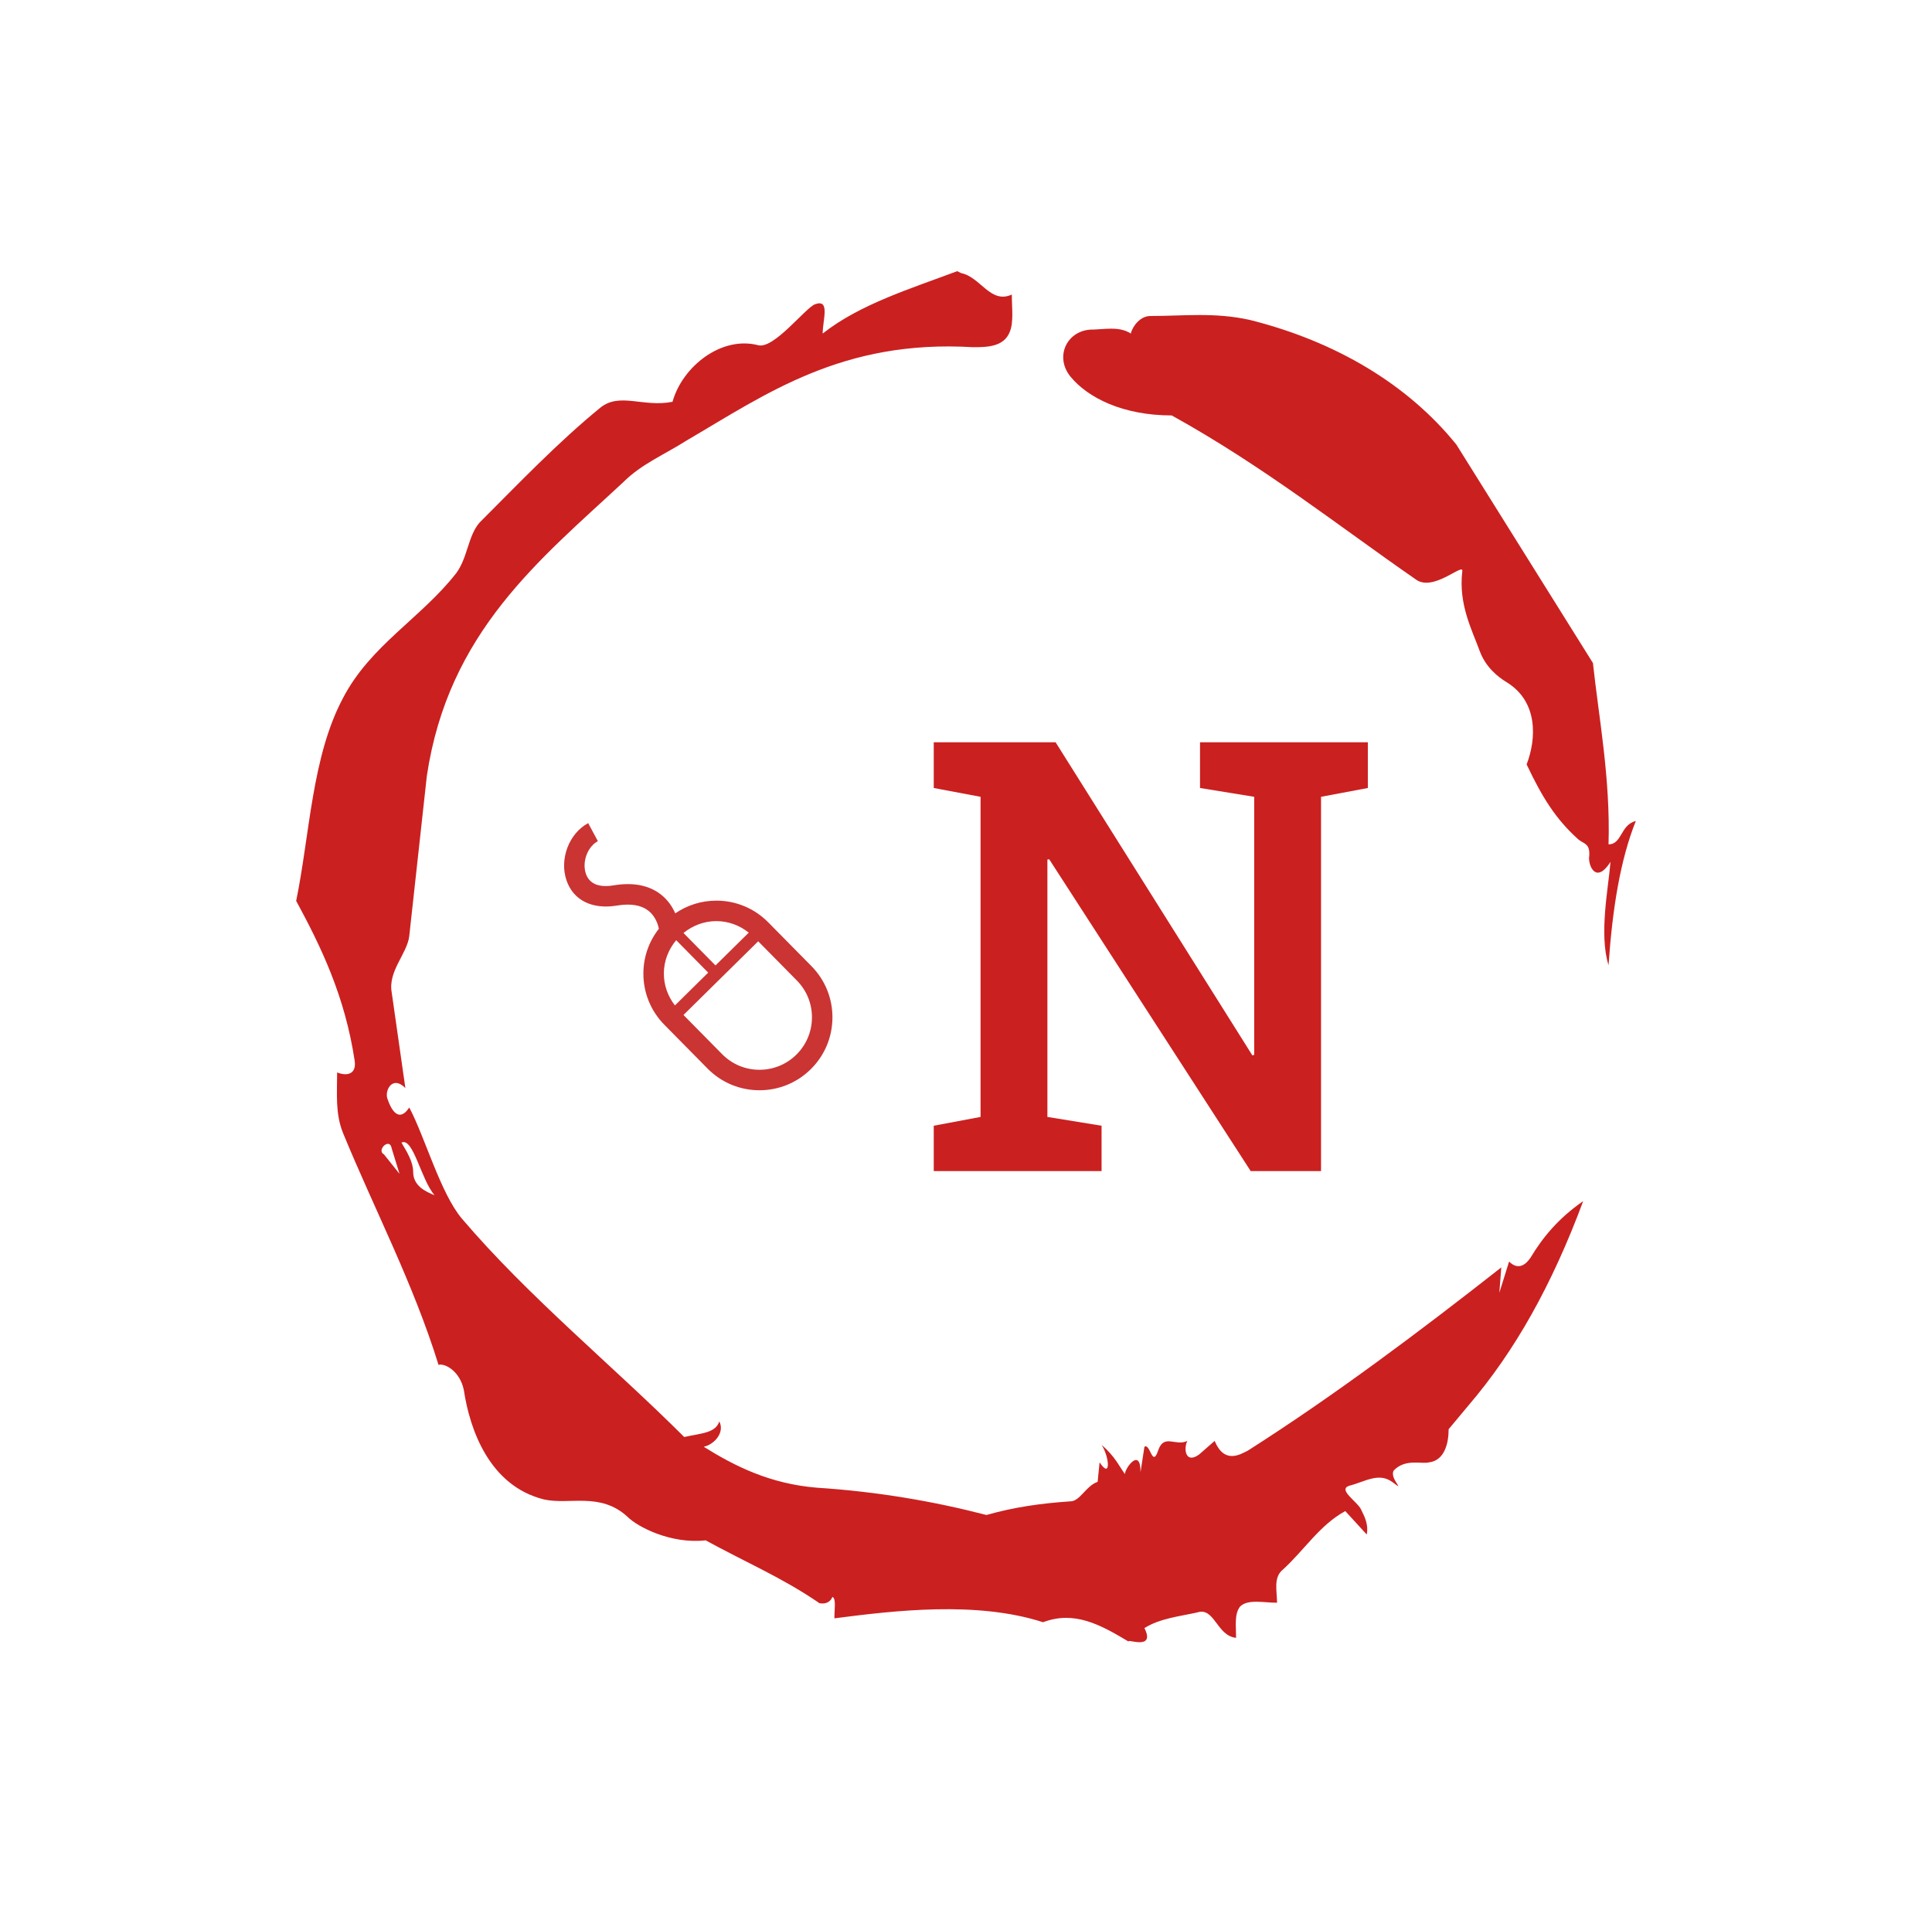 <?xml version="1.0" encoding="UTF-8" standalone="no"?>
<svg xmlns="http://www.w3.org/2000/svg" version="1.1" xmlns:xlink="http://www.w3.org/1999/xlink" xmlns:svgjs="http://svgjs.dev/svgjs" width="408.761" height="404.916" viewBox="0 0 1000 1000"><rect width="1000" height="1000" fill="#ffffff"></rect><g transform="matrix(0.7,0,0,0.7,150,106.25)"><svg viewBox="0 0 320 360" data-background-color="#ffffff" preserveAspectRatio="xMidYMid meet" height="1125" width="1000" xmlns="http://www.w3.org/2000/svg" xmlns:xlink="http://www.w3.org/1999/xlink"><g id="tight-bounds" transform="matrix(1,0,0,1,0,0)"><svg viewBox="0 0 320 360" height="360" width="320"><g><svg></svg></g><g><svg viewBox="0 0 320 360" height="360" width="320"><g><path xmlns="http://www.w3.org/2000/svg" d="M20.961 227.22l3.726 4.658-1.863-6.056c-0.466-2.795-3.726 0.466-1.863 1.398M25.153 224.425c1.397 2.329 2.795 4.658 2.795 6.987 0 3.261 2.795 4.658 5.123 5.589-3.261-3.726-5.124-13.974-7.918-12.576M204.017 26.929c7.918 0 15.371-0.932 23.756 0.931 20.495 5.124 37.729 15.371 49.374 29.811l32.606 52.169c1.397 13.042 4.192 27.482 3.726 43.319 3.261 0 2.795-4.658 6.521-5.59-3.726 9.316-5.59 20.961-6.521 34.469-2.329-7.453 0-18.632 0.466-24.687-3.261 5.124-5.124 1.397-5.124-0.932 0.466-3.726-1.397-3.261-2.795-4.658-5.124-4.658-8.384-9.782-12.11-17.7 2.329-6.055 2.795-14.905-4.658-19.563-2.329-1.397-5.124-3.726-6.521-7.453-1.863-5.124-5.124-11.179-4.193-19.097 0.466-2.329-6.987 5.124-11.179 1.863-18.166-12.576-36.332-27.016-58.224-39.127-11.645 0-20.029-4.192-24.221-9.316-3.726-4.658-0.932-10.713 4.658-11.179 3.261 0 6.987-0.932 9.782 0.932 0.466-1.863 2.329-4.192 4.657-4.192M157.904 16.215l0.932 0.466c4.658 0.932 6.987 7.453 12.11 5.124 0 3.261 0.466 6.521-0.466 8.85-1.397 3.726-5.59 3.726-8.85 3.726-31.208-1.863-49.374 11.179-68.471 22.358-5.124 3.261-10.713 5.59-14.906 9.782-20.029 18.632-41.921 35.866-47.045 70.335l-4.192 38.195c-0.466 4.192-5.124 8.384-4.192 13.508l3.26 22.824c-3.261-3.261-5.124 0.932-4.192 2.795 0.466 1.397 2.329 6.055 5.124 1.863 3.726 6.987 7.453 20.495 12.576 26.55 15.837 18.632 36.332 35.4 53.101 52.169 4.192-0.932 7.453-0.932 8.384-3.727 1.397 2.795-1.397 5.59-3.726 6.056 7.453 4.658 15.837 8.85 27.016 9.781 14.44 0.932 27.948 3.261 40.524 6.522 6.521-1.863 13.042-2.795 20.029-3.261 2.329 0 3.726-3.726 6.521-4.658l0.466-4.658c2.795 4.192 2.329-1.397 0.466-4.192 3.261 2.795 4.192 5.124 5.589 6.987 0-1.397 3.726-6.521 3.727-0.466l0.931-6.055c1.397-0.932 1.863 5.124 3.261 0.931 1.397-4.192 4.192-0.932 6.987-2.329-0.932 1.863-0.466 5.59 2.794 3.261l3.727-3.261c2.329 5.59 6.055 3.261 7.918 2.329 20.495-13.042 40.99-28.413 60.553-43.784l-0.466 6.055 2.329-7.453c2.329 2.329 4.192 0.466 5.124-0.931 2.795-4.658 6.521-9.316 12.577-13.508-7.453 20.029-16.303 35.866-27.482 48.908l-4.658 5.59c0 3.261-0.932 7.453-4.658 7.918-1.863 0.466-5.59-0.932-8.384 1.863-1.397 1.863 3.261 5.59-0.466 2.795-3.261-2.329-6.521 0-10.248 0.932-2.795 0.932 1.863 3.726 2.795 5.589 0.932 1.863 1.863 3.726 1.398 6.056l-5.124-5.59c-6.055 3.261-9.782 9.316-14.906 13.974-2.329 1.863-1.397 5.124-1.397 7.918-3.261 0-6.987-0.932-8.85 0.932-1.397 1.863-0.932 4.658-0.932 7.453-4.658-0.466-5.124-7.453-9.315-6.056-4.192 0.932-8.85 1.397-12.577 3.727 2.795 5.59-4.658 2.329-3.726 3.26-6.987-4.192-13.042-7.453-20.495-4.658-15.837-5.124-35.4-2.795-49.84-0.931 0-2.329 0.466-4.658-0.466-5.124-0.932 2.329-3.726 1.397-3.26 1.397-8.85-6.055-17.7-9.782-27.016-14.905-8.384 0.932-16.303-3.261-18.632-5.59-6.521-6.055-13.974-2.795-20.029-4.192-13.042-3.261-17.7-16.769-19.098-26.084-0.932-4.658-4.658-6.521-6.055-6.056-6.055-19.563-15.371-37.263-22.824-55.429-1.863-4.658-1.397-9.316-1.397-14.44 2.329 0.932 4.658 0.466 4.192-2.794-2.329-15.371-7.918-27.016-13.974-38.195 3.261-15.837 3.726-34.469 11.179-48.443 6.521-12.576 18.632-19.098 27.016-29.811 2.795-3.726 2.795-8.85 5.59-12.11 9.316-9.316 18.632-19.098 28.879-27.482 4.658-3.726 10.247 0 17.234-1.397 2.329-8.384 11.645-15.837 20.495-13.508 3.726 0.932 11.179-8.85 13.508-9.782 3.726-1.397 1.863 3.726 1.863 6.987 8.85-6.987 20.961-10.713 32.14-14.906" fill="#cb2020" fill-rule="nonzero" stroke="none" stroke-width="1" stroke-linecap="butt" stroke-linejoin="miter" stroke-miterlimit="10" stroke-dasharray="" stroke-dashoffset="0" font-family="none" font-weight="none" font-size="none" text-anchor="none" style="mix-blend-mode: normal" data-fill-palette-color="tertiary"></path></g><g transform="matrix(1,0,0,1,64,128.775)"><svg viewBox="0 0 192 102.45" height="102.45" width="192"><g><svg viewBox="0 0 337.334 180" height="102.45" width="192"><g transform="matrix(1,0,0,1,155.109,0)"><svg viewBox="0 0 182.225 180" height="180" width="182.225"><g id="textblocktransform"><svg viewBox="0 0 182.225 180" height="180" width="182.225" id="textblock"><g><svg viewBox="0 0 182.225 180" height="180" width="182.225"><g transform="matrix(1,0,0,1,0,0)"><svg width="182.225" viewBox="1.64 -35.55 35.98 35.55" height="180" data-palette-color="#cb2020"><g class="wordmark-text-0" data-fill-palette-color="primary" id="text-0"><path d="M15.55 0L1.64 0 1.64-3.76 5.52-4.49 5.52-31.03 1.64-31.76 1.64-35.55 5.52-35.55 11.74-35.55 28.05-9.59 28.2-9.64 28.2-31.03 23.71-31.76 23.71-35.55 33.74-35.55 37.62-35.55 37.62-31.76 33.74-31.03 33.74 0 27.91 0 11.21-25.85 11.06-25.83 11.06-4.49 15.55-3.76 15.55 0Z" fill="#cb2020" data-fill-palette-color="primary"></path></g></svg></g></svg></g></svg></g></svg></g><g transform="matrix(1,0,0,1,0,33.932)"><svg viewBox="0 0 112.615 112.135" height="112.135" width="112.615"><g><svg version="1.1" xmlns="http://www.w3.org/2000/svg" xmlns:xlink="http://www.w3.org/1999/xlink" x="0" y="0" viewBox="0.184 0.561 100.427 99.999" enable-background="new 0.184 0.561 100.426 100" xml:space="preserve" width="112.615" height="112.135" class="icon-icon-0" data-fill-palette-color="accent" id="icon-0"><g fill="#ca3433" data-fill-palette-color="accent"><path d="M92.742 54.084L76.597 37.715c-5.172-5.244-12.072-8.132-19.438-8.132-5.563 0-10.875 1.672-15.374 4.756-1.022-2.328-2.681-4.996-5.482-7.141-4.466-3.416-10.389-4.548-17.593-3.334-3.848 0.644-8.75 0.405-10.371-4.349C6.83 15.106 8.926 9.403 12.822 7.312L9.195 0.561C2.012 4.419-1.631 14.033 1.083 21.994c2.544 7.448 9.595 10.974 18.886 9.431 5-0.832 8.906-0.226 11.616 1.816 3.04 2.287 3.878 5.864 4.061 6.878-3.698 4.723-5.744 10.482-5.79 16.583-0.052 7.289 2.743 14.169 7.867 19.363l16.145 16.37c5.171 5.24 12.072 8.125 19.437 8.125 7.224 0 14.033-2.792 19.176-7.862 5.191-5.122 8.076-11.956 8.13-19.251C100.661 66.153 97.869 59.274 92.742 54.084zM69.292 41.557l-12.45 12.28L44.862 41.692c3.488-2.829 7.755-4.446 12.297-4.446C61.643 37.247 65.838 38.81 69.292 41.557zM37.518 56.752c0.034-4.596 1.71-8.885 4.619-12.37l11.975 12.143L41.659 68.81C38.993 65.356 37.49 61.183 37.518 56.752zM87.098 87.242c-3.702 3.649-8.599 5.654-13.794 5.654-5.294 0-10.262-2.073-13.981-5.845L44.857 72.384l27.967-27.585 14.461 14.667c3.687 3.734 5.696 8.683 5.66 13.93C92.906 78.639 90.832 83.556 87.098 87.242z" fill="#ca3433" data-fill-palette-color="accent"></path></g></svg></g></svg></g></svg></g></svg></g></svg></g><defs></defs></svg><rect width="320" height="360" fill="none" stroke="none" visibility="hidden"></rect></g></svg></g></svg>